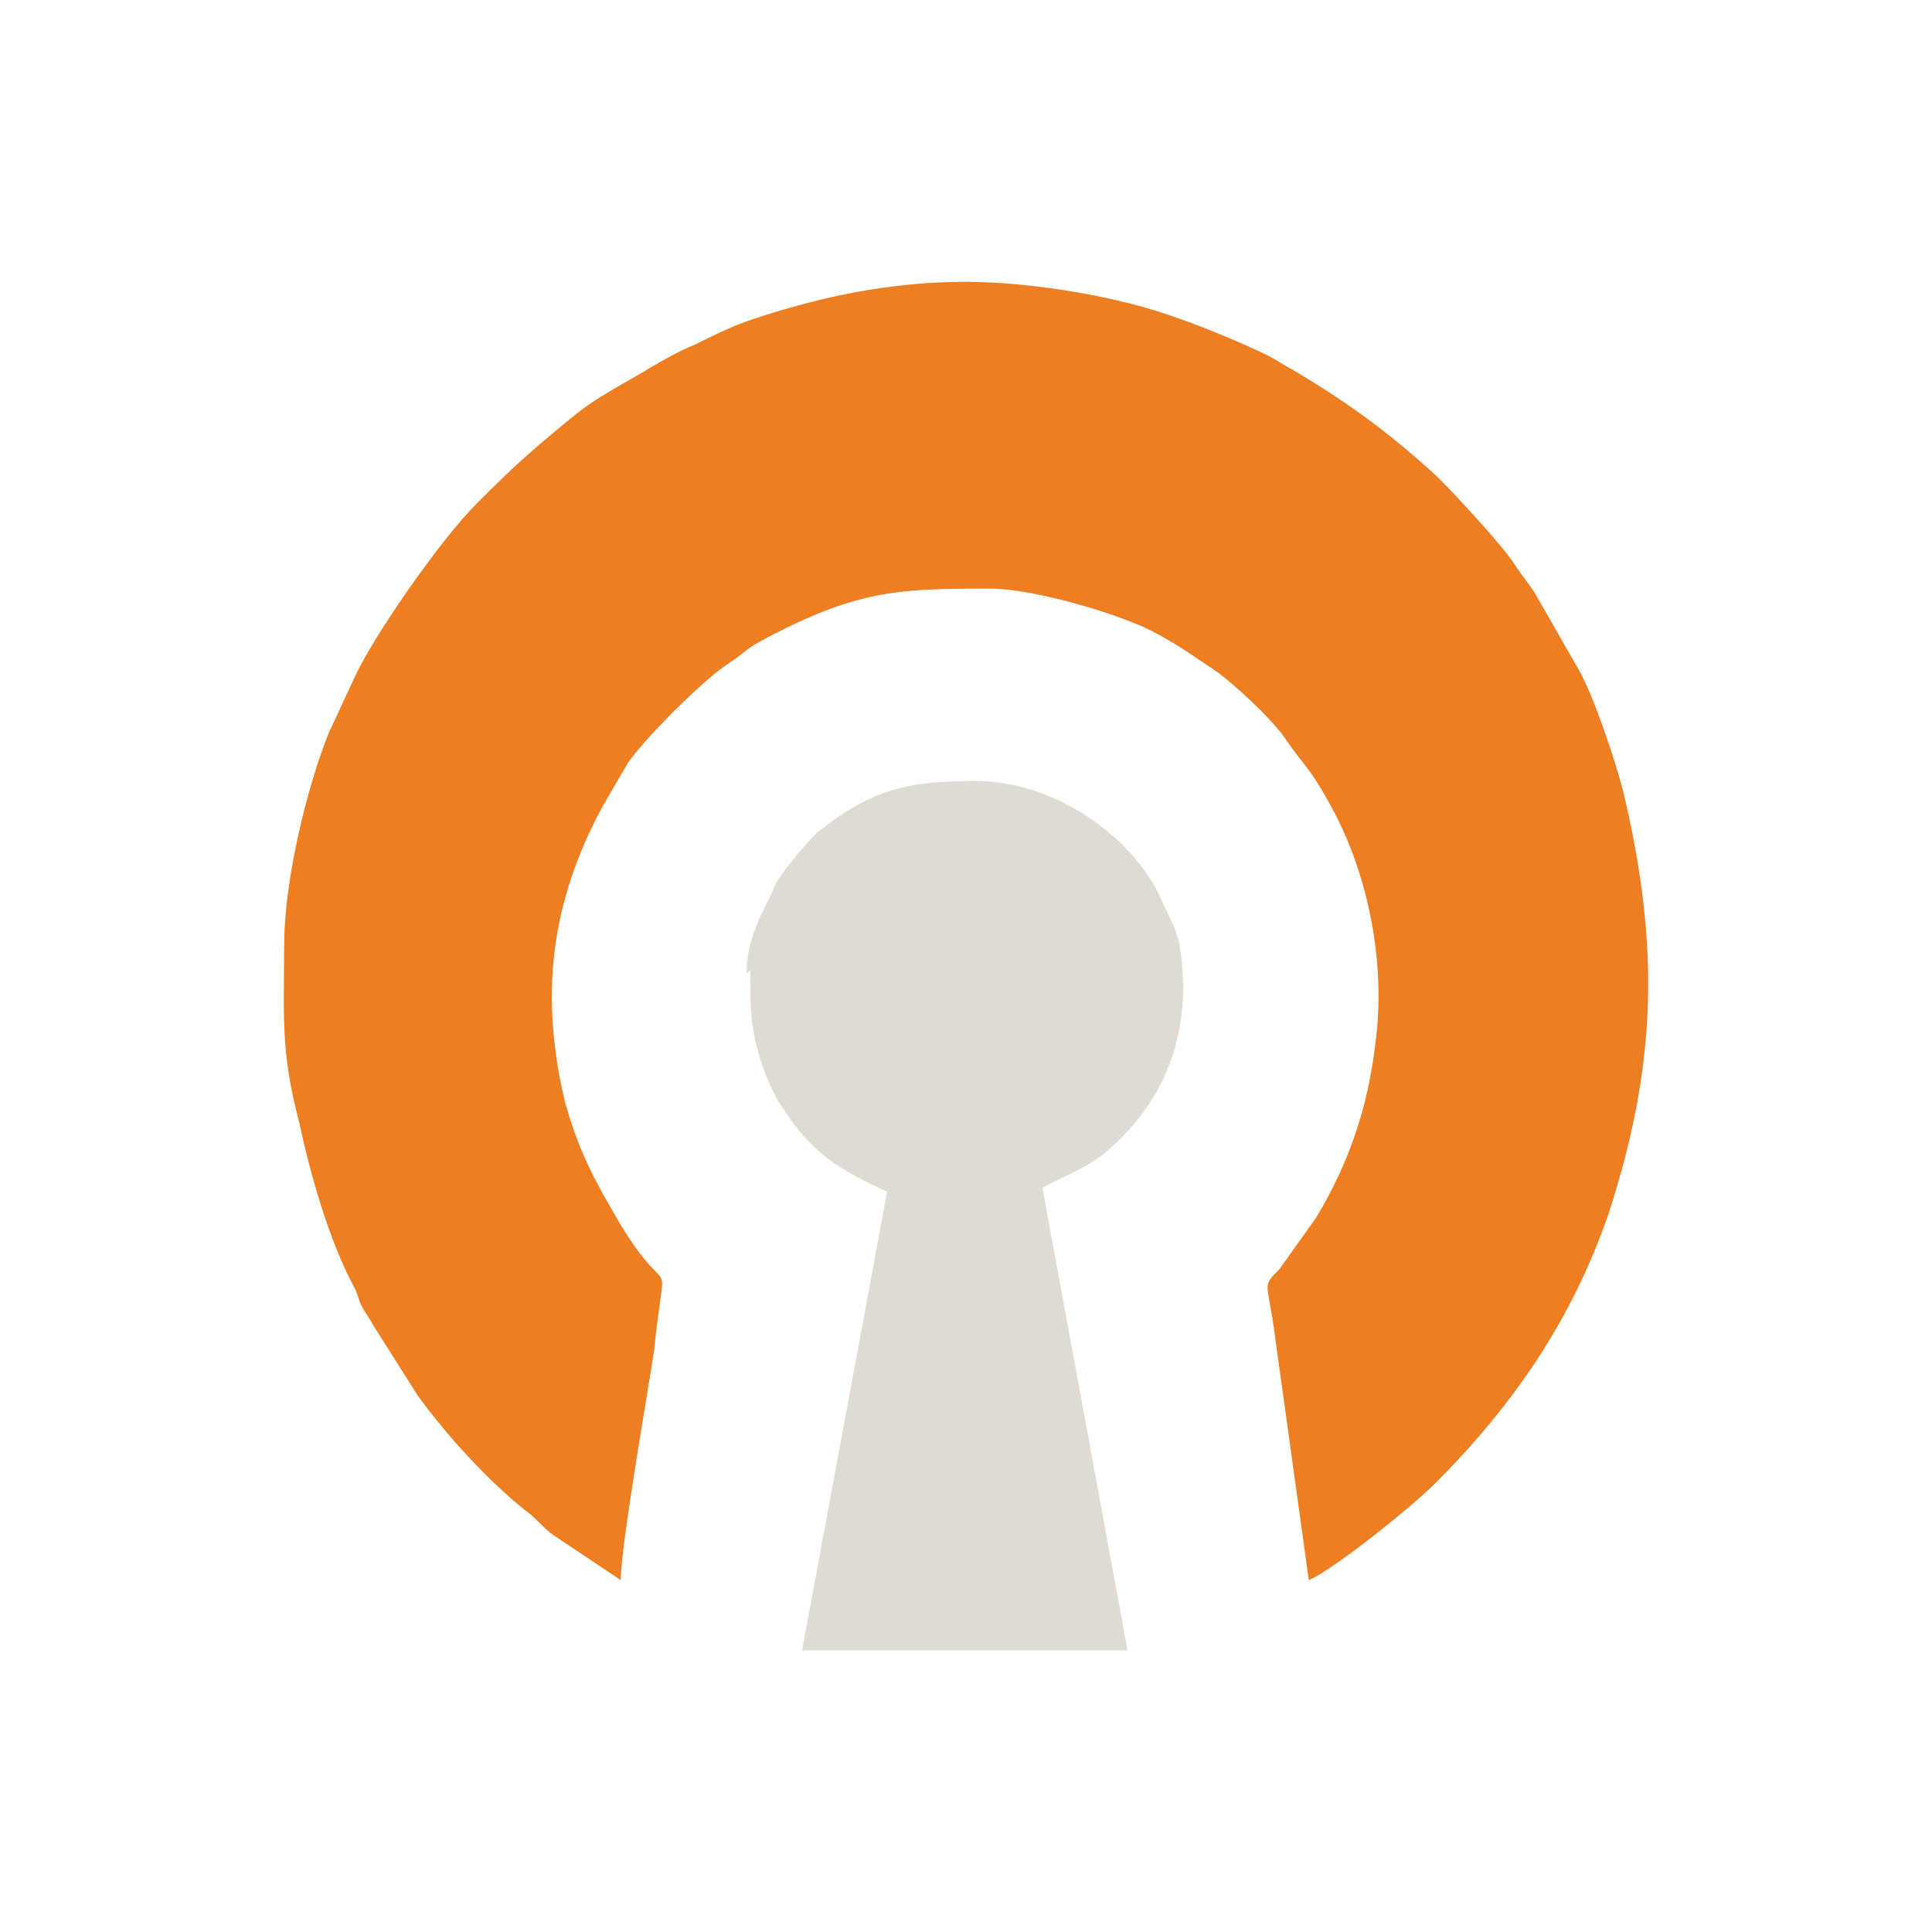 <?xml version="1.0" encoding="UTF-8" standalone="no"?>
<!-- Created with Inkscape (http://www.inkscape.org/) -->

<svg
   xmlns:dc="http://purl.org/dc/elements/1.1/"
   xmlns:cc="http://creativecommons.org/ns#"
   xmlns:rdf="http://www.w3.org/1999/02/22-rdf-syntax-ns#"
   xmlns:svg="http://www.w3.org/2000/svg"
   xmlns="http://www.w3.org/2000/svg"
   xmlns:sodipodi="http://sodipodi.sourceforge.net/DTD/sodipodi-0.dtd"
   xmlns:inkscape="http://www.inkscape.org/namespaces/inkscape"
   id="svg3215"
   height="16"
   width="16"
   version="1.0"
   inkscape:version="0.48.4 r9939"
   sodipodi:docname="gopenvpn-processing.svg">
  <defs
     id="defs8" />
  <sodipodi:namedview
     pagecolor="#ffffff"
     bordercolor="#666666"
     borderopacity="1"
     objecttolerance="10"
     gridtolerance="10"
     guidetolerance="10"
     inkscape:pageopacity="0"
     inkscape:pageshadow="2"
     inkscape:window-width="1280"
     inkscape:window-height="776"
     id="namedview6"
     showgrid="false"
     inkscape:zoom="20.85965"
     inkscape:cx="4.2778722"
     inkscape:cy="7.1668307"
     inkscape:window-x="0"
     inkscape:window-y="24"
     inkscape:window-maximized="1"
     inkscape:current-layer="svg3215" />
  <path
     style="fill:#ed7f22;fill-rule:evenodd;fill-opacity:1"
     inkscape:connector-curvature="0"
     d="m 2.353,7.847 c 0,0.551 -0.031,0.858 0.123,1.44 0.092,0.429 0.245,0.98 0.46,1.379 0.031,0.061 0.031,0.092 0.061,0.153 0.031,0.061 0.061,0.092 0.092,0.153 l 0.368,0.582 c 0.245,0.337 0.582,0.705 0.888,0.95 0.092,0.061 0.153,0.153 0.245,0.214 l 0.551,0.368 c 0,-0.276 0.214,-1.501 0.276,-1.899 C 5.509,10.267 5.57,10.849 5.141,10.145 4.926,9.777 4.804,9.562 4.681,9.134 4.467,8.245 4.559,7.479 4.988,6.683 l 0.214,-0.368 c 0.153,-0.214 0.582,-0.643 0.797,-0.797 0.276,-0.184 0.123,-0.123 0.49,-0.306 0.674,-0.337 1.042,-0.337 1.716,-0.337 0.306,0 0.858,0.153 1.164,0.276 0.245,0.092 0.46,0.245 0.643,0.368 0.153,0.092 0.521,0.429 0.643,0.613 0.123,0.184 0.184,0.214 0.337,0.49 0.337,0.582 0.49,1.348 0.398,2.022 -0.061,0.521 -0.214,0.98 -0.49,1.44 l -0.306,0.429 c -0.153,0.153 -0.092,0.092 -0.031,0.582 l 0.276,1.991 c 0.214,-0.092 0.858,-0.613 1.042,-0.797 0.643,-0.643 1.134,-1.348 1.44,-2.236 0.398,-1.225 0.429,-2.206 0.123,-3.493 -0.061,-0.245 -0.245,-0.797 -0.368,-1.011 l -0.368,-0.643 c -0.061,-0.092 -0.092,-0.123 -0.153,-0.214 -0.092,-0.153 -0.49,-0.582 -0.643,-0.735 -0.398,-0.368 -0.735,-0.613 -1.195,-0.888 -0.061,-0.031 -0.153,-0.092 -0.214,-0.123 -0.184,-0.092 -0.551,-0.245 -0.735,-0.306 -0.49,-0.184 -1.225,-0.306 -1.777,-0.306 -0.613,0 -1.195,0.123 -1.746,0.306 -0.184,0.061 -0.306,0.123 -0.49,0.214 -0.153,0.061 -0.306,0.153 -0.46,0.245 -0.429,0.245 -0.429,0.245 -0.827,0.582 -0.214,0.184 -0.337,0.306 -0.521,0.49 -0.306,0.306 -0.858,1.103 -1.011,1.44 l -0.214,0.46 c -0.184,0.46 -0.368,1.225 -0.368,1.746 z"
     class="fil1"
     id="_2_O" />
  <path
     style="fill:#dfdbd2;fill-rule:evenodd;fill-opacity:1"
     inkscape:connector-curvature="0"
     d="m 6.213,8.031 c 0,0.337 0,0.521 0.123,0.858 0.092,0.214 0.092,0.214 0.245,0.429 0.214,0.276 0.429,0.398 0.766,0.551 l -0.705,3.799 2.696,0 -0.705,-3.83 c 0.092,-0.061 0.276,-0.123 0.46,-0.245 0.551,-0.429 0.797,-1.042 0.674,-1.777 -0.031,-0.123 -0.061,-0.184 -0.123,-0.306 -0.214,-0.551 -0.888,-1.042 -1.562,-1.042 -0.551,0 -0.858,0.061 -1.317,0.429 -0.092,0.092 -0.337,0.368 -0.368,0.49 -0.092,0.184 -0.214,0.398 -0.214,0.674 z"
     class="fil0"
     id="_1_Sleutelgat" />
</svg>
